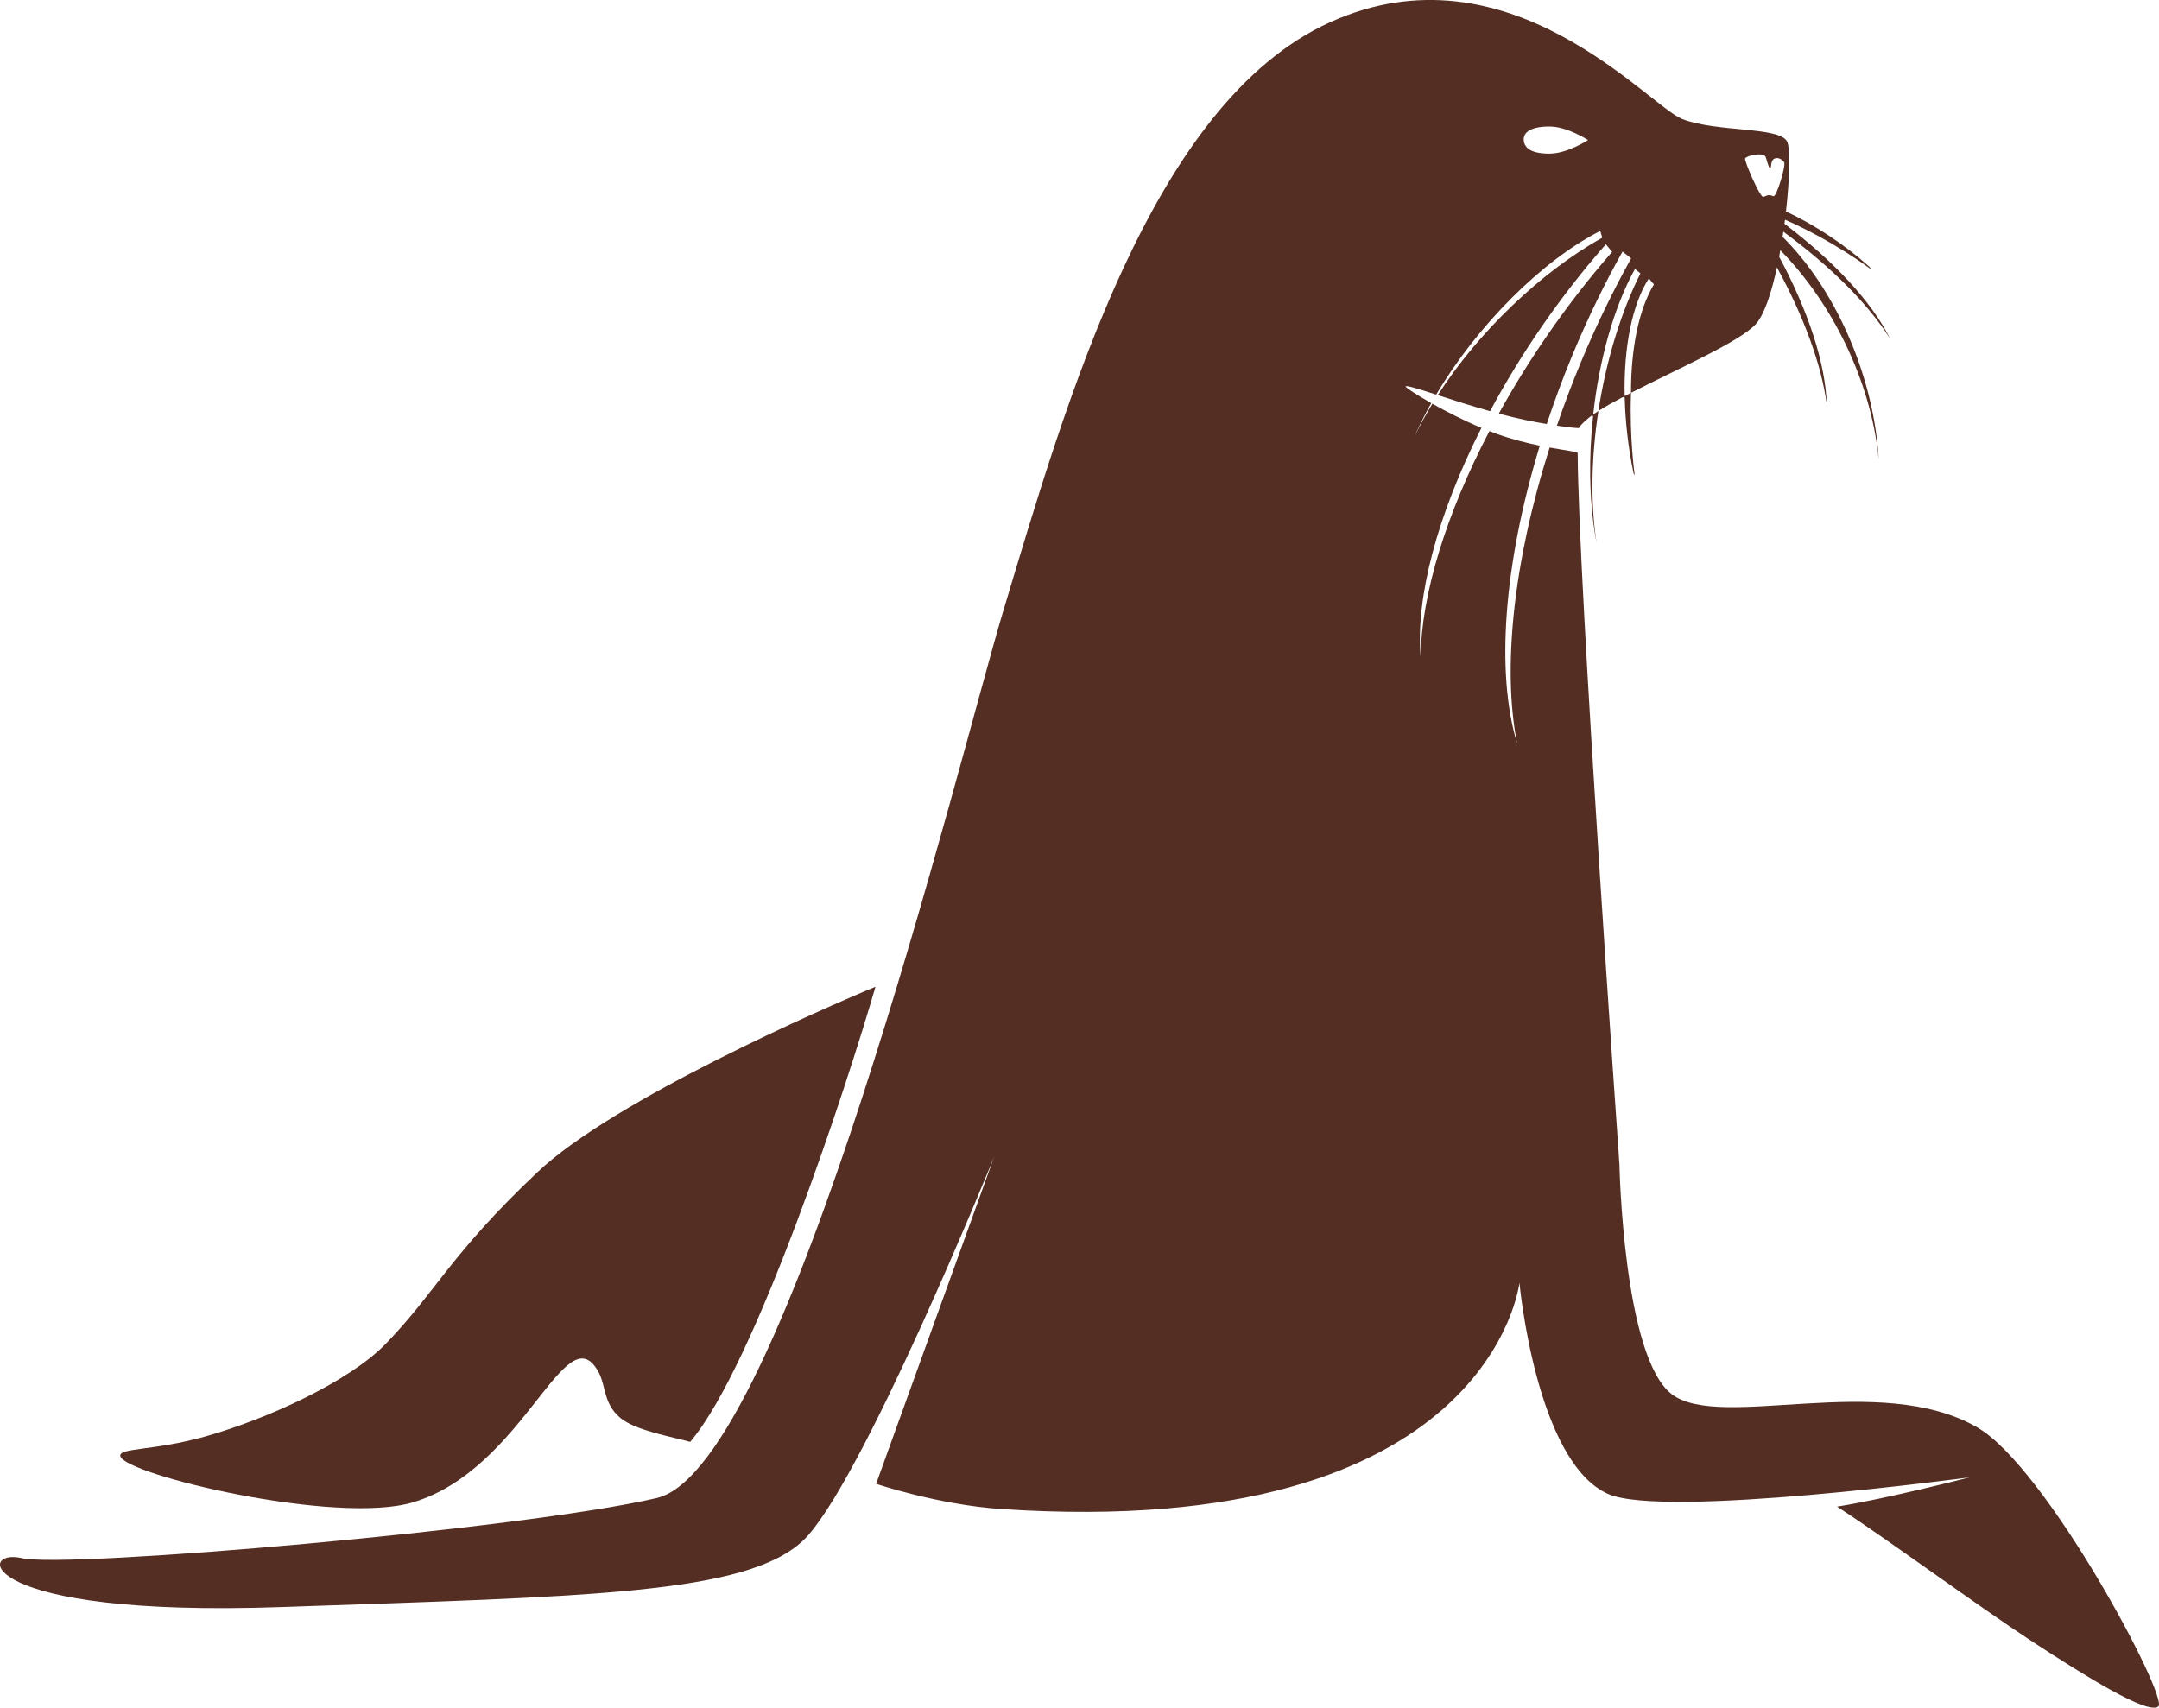 <svg version="1.1" id="图层_1" x="0px" y="0px" width="209px" height="165.332px" viewBox="0 0 209 165.332" enable-background="new 0 0 209 165.332" xml:space="preserve" xmlns="http://www.w3.org/2000/svg" xmlns:xlink="http://www.w3.org/1999/xlink" xmlns:xml="http://www.w3.org/XML/1998/namespace">
  <path fill="#542E22" d="M39.994,145.445c10.775-3.247,14.74-18.319,17.916-12.665c0.777,1.387,0.456,3.084,2.152,4.504
	c1.443,1.207,4.995,1.821,6.75,2.313c6.313-7.438,15.142-34.404,17.937-44.063c-4.902,2.024-25.305,10.938-32.707,17.938
	c-8.498,8.031-9.779,11.537-14.676,16.604c-3.605,3.733-11.59,7.336-17.518,9.004c-4.99,1.399-8.342,1.076-8.199,1.887
	C11.957,142.745,32.549,147.689,39.994,145.445z" class="color c1"/>
  <path fill="#542E22" d="M191.417,138.2c-9.414-5.464-24.817,0.352-29.557-3.201c-4.736-3.554-5.094-22.299-5.094-22.299
	s-3.99-56.25-4.041-68.84c-0.002-0.127-1.096-0.238-2.713-0.531c-3.531,11.119-4.584,21.412-3.154,28.631
	c-2.059-6.775-1.32-17.293,2.203-28.813c-1.252-0.254-2.707-0.615-4.184-1.148c-0.232-0.082-0.465-0.172-0.695-0.262
	c-4.242,8.115-6.57,15.861-6.662,21.805c-0.482-5.717,1.613-13.678,5.887-22.117c-1.748-0.732-3.432-1.596-4.748-2.336
	c-0.637,1.043-1.213,2.092-1.705,3.137c0.064-0.15,0.131-0.303,0.199-0.457c0.416-0.916,0.887-1.83,1.398-2.74
	c-1.494-0.846-2.484-1.518-2.482-1.604c0.004-0.16,1.203,0.215,2.961,0.779c3.979-6.711,10.262-13.002,15.883-15.848
	c0.062,0.219,0.123,0.436,0.199,0.65c-5.904,3.299-11.992,9.123-15.932,15.246c1.449,0.465,3.246,1.047,5.064,1.559
	c1.479-2.758,3.176-5.555,5.1-8.332c1.955-2.822,4.012-5.445,6.111-7.83c0.194,0.248,0.396,0.492,0.606,0.734
	c-2.127,2.43-4.207,5.094-6.188,7.955c-1.779,2.566-3.369,5.148-4.781,7.707c0.086,0.023,0.174,0.047,0.26,0.07
	c1.58,0.416,3.111,0.723,4.379,0.938c0.74-2.227,1.57-4.479,2.514-6.748c1.471-3.531,3.096-6.863,4.824-9.951
	c0.271,0.225,0.547,0.445,0.83,0.66c-1.746,3.141-3.391,6.523-4.881,10.1c-0.852,2.047-1.611,4.082-2.305,6.096
	c1.287,0.193,2.127,0.262,2.141,0.23c0.145-0.344,0.957-1.002,1.145-1.143c0.188-0.141,0.201,0.006,0.215,0.002
	c-0.426,3.994-0.381,8.096,0.25,11.773c0.027,0.166,0.062,0.328,0.091,0.492c-0.609-3.91-0.5-8.375,0.176-12.773
	c-0.176,0.111-0.347,0.223-0.502,0.332c0,0.002,0,0.004,0,0.006c-0.002,0-0.004-0.002-0.006-0.002
	c0.002-0.002,0.004-0.004,0.006-0.004c0.582-5.305,2.006-10.41,4.043-14.082c0.174,0.145,0.349,0.289,0.528,0.426
	c-1.922,3.828-3.332,8.537-4.069,13.324c0.649-0.412,1.435-0.852,2.293-1.309c0,0-0.002,0.002,0,0.002
	c0.242-0.094,0.242-0.031,0.258,0.119c0.063,2.277,0.33,4.695,0.843,7.162c0.037,0.182,0.116,0.205,0.116,0.205
	s-0.502-3.551-0.358-7.789c0-0.051,0.004-0.098,0.004-0.148c-0.209,0.105-0.414,0.213-0.615,0.318c0,0.002,0.002,0.006,0.002,0.01
	c-0.004-0.002-0.01-0.002-0.012-0.004c0.004-0.002,0.006-0.004,0.01-0.006c-0.098-4.801,0.75-8.934,2.348-11.402
	c0.156,0.201,0.322,0.391,0.488,0.582c-1.438,2.369-2.229,6.127-2.221,10.502c4.471-2.299,10.5-4.939,12.064-6.633
	c0.827-0.898,1.528-3.027,2.065-5.512c2.631,4.828,4.303,9.41,4.823,13.273c-0.137-3.984-1.758-8.979-4.612-14.307
	c0.041-0.209,0.078-0.42,0.116-0.633c5.029,5.123,8.785,12.699,9.519,20.209c-0.012-0.189-0.021-0.379-0.034-0.572
	c-0.644-8.076-4.398-16.115-9.269-20.928c0.024-0.166,0.051-0.334,0.073-0.502c4.611,3.383,8.188,6.967,10.339,10.365
	c-1.798-3.58-5.38-7.465-10.232-11.129c0.019-0.131,0.037-0.262,0.056-0.393c4.697,2.049,8.268,4.76,8.268,4.76
	s0.037-0.082-0.098-0.203c-2.525-2.254-5.31-4.053-8.076-5.361c0.373-3.285,0.432-6.16,0.102-6.779
	c-0.773-1.441-6.85-0.877-10.145-2.164s-16.785-17.197-34.086-9.371c-17.301,7.826-25.537,36.66-31.717,57.256
	c-4.053,13.514-20.958,82.705-33.458,85.623C50.574,148.066,6.424,151.88,2.1,150.85c-4.326-1.029-4.531,5.769,25.125,4.738
	c29.656-1.031,44.896-1.234,50.458-6.385c5.561-5.148,18.566-37.238,18.566-37.238l-11.438,31.691c0,0,5.996,2.031,12.098,2.439
	c47.421,3.174,50.179-21.908,50.179-21.908s1.593,17.369,8.595,20.457c5.409,2.387,34.981-1.613,34.981-1.613
	s-8.082,2.084-12.832,2.834c4.338,2.783,13.76,9.701,18.748,12.963c5.355,3.502,11.328,7.209,12.357,6.385
	C209.967,164.395,198.167,142.116,191.417,138.2z M170.917,15.179c0.055,0.1,0.297,1.131,0.438,1.125
	c0.141-0.006,0.021-0.75,0.396-0.938c0.375-0.188,0.752,0.076,0.957,0.334c0.207,0.258-0.709,3.311-1.021,3.301
	c-0.033,0-0.283-0.133-0.5-0.109c-0.22,0.025-0.401,0.205-0.563,0.141c-0.322-0.129-1.776-3.42-1.688-3.688
	C169.027,15.079,170.652,14.698,170.917,15.179z M149.999,12.247c1.721,0,3.731,1.313,3.731,1.313s-2.013,1.314-3.731,1.314
	c-1.721,0-2.447-0.516-2.496-1.314C147.45,12.763,148.277,12.247,149.999,12.247z" class="color c1"/>
</svg>